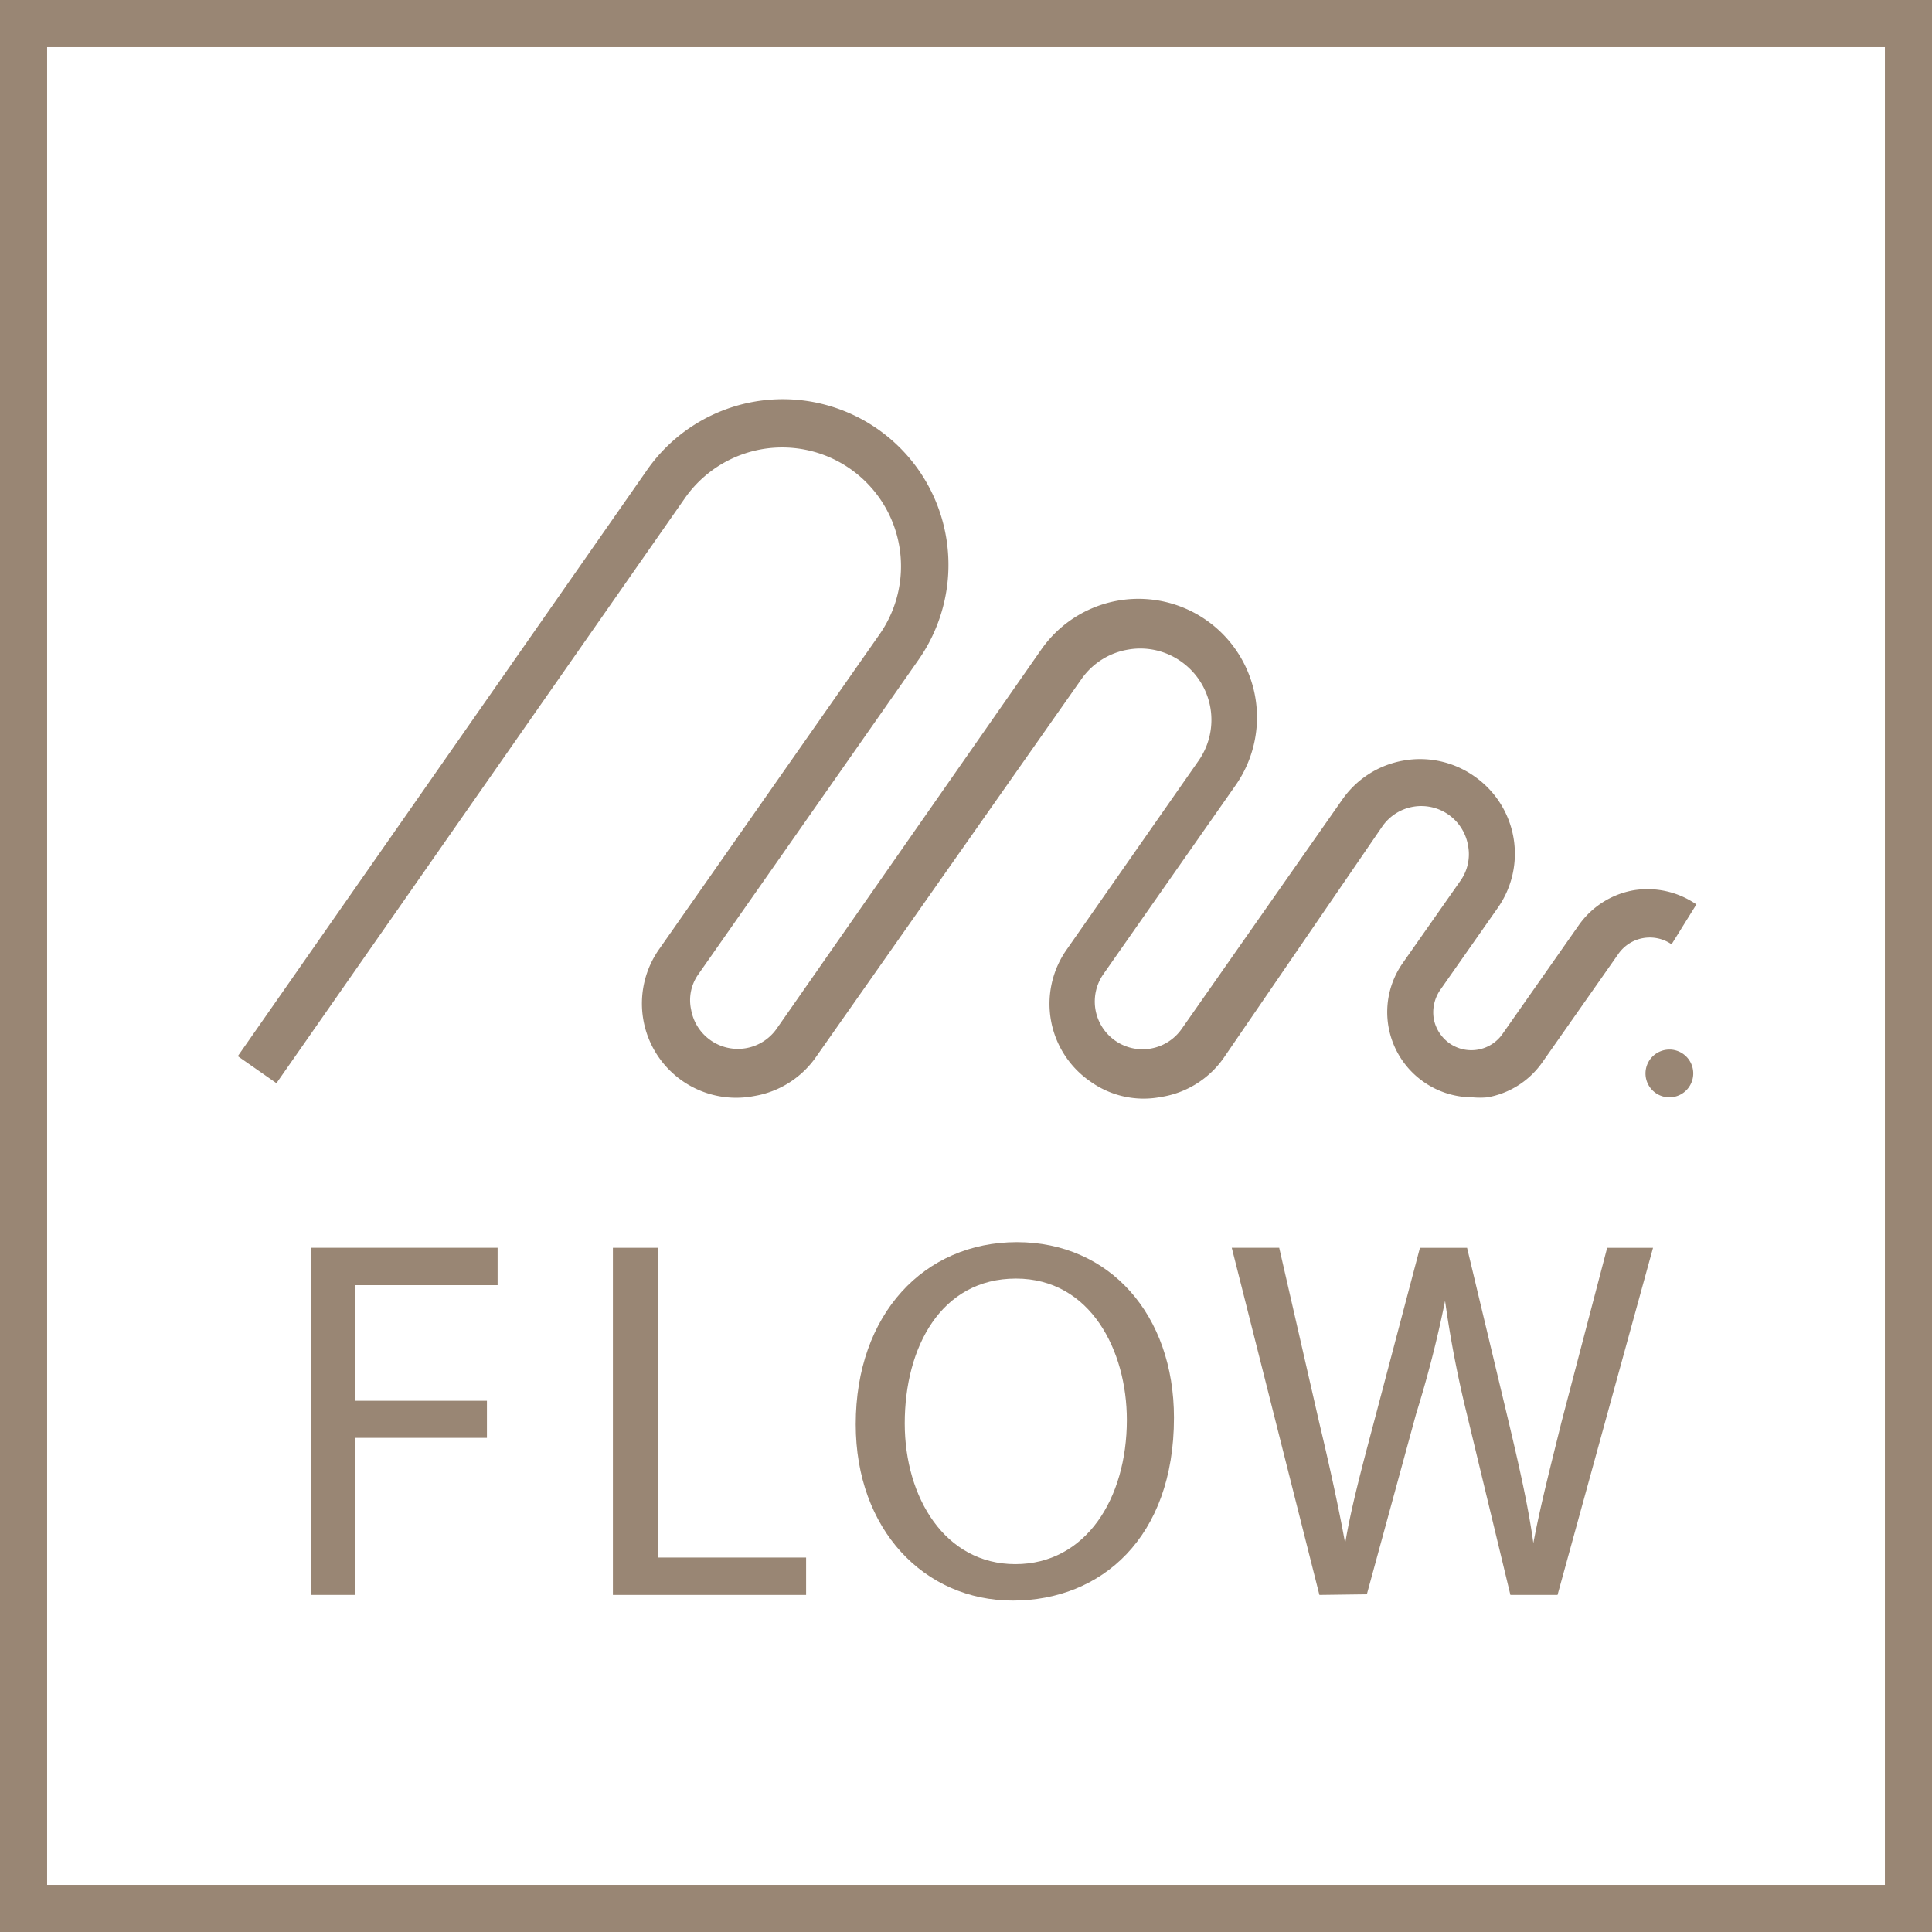 <svg xmlns="http://www.w3.org/2000/svg" viewBox="0 0 61.5 61.5"><defs><style>.cls-1{fill:#998674;}</style></defs><g id="Réteg_2" data-name="Réteg 2"><g id="Réteg_1" data-name="Réteg 1"><path class="cls-1" d="M61.5,61.5H0V0H61.5ZM1.5,60H60V1.5H1.5Z"/><path class="cls-1" d="M54,28.79a2.74,2.74,0,0,0-2-.45,2.71,2.71,0,0,0-1.75,1.12l-2.42,3.45a1.21,1.21,0,0,1-1.69.3,1.24,1.24,0,0,1-.5-.78,1.26,1.26,0,0,1,.2-.91l1.83-2.61a3,3,0,0,0-.74-4.2,3,3,0,0,0-2.25-.5,3,3,0,0,0-1.95,1.24l-5.12,7.31A1.52,1.52,0,1,1,35.13,31l4.2-6a3.77,3.77,0,0,0-6.18-4.33L24.72,32.75A1.51,1.51,0,0,1,22,32.14,1.42,1.42,0,0,1,22.24,31l7-10a5.27,5.27,0,0,0-1.3-7.34A5.27,5.27,0,0,0,20.57,15l-13,18.62,1.23.86,13-18.62A3.77,3.77,0,1,1,28,20.19l-7,10a3,3,0,0,0,3,4.7A3,3,0,0,0,26,33.61l8.43-12a2.26,2.26,0,0,1,1.47-.93,2.24,2.24,0,0,1,1.7.38,2.27,2.27,0,0,1,.55,3.16l-4.19,6a3,3,0,0,0,.74,4.2,2.91,2.91,0,0,0,2.25.5,3,3,0,0,0,2-1.24L44,26.31a1.51,1.51,0,0,1,2.73.6,1.46,1.46,0,0,1-.25,1.14l-1.83,2.61a2.71,2.71,0,0,0,.67,3.78,2.71,2.71,0,0,0,1.55.49,2.59,2.59,0,0,0,.48,0,2.71,2.71,0,0,0,1.75-1.12l2.42-3.45a1.22,1.22,0,0,1,1.69-.3Zm-.86,4.62a.76.76,0,1,0,.76.76A.76.76,0,0,0,53.18,33.41Z"/><path class="cls-1" d="M9.89,39.72h5.95v1.19H11.31v3.68H15.5v1.18H11.31v5H9.89Z"/><path class="cls-1" d="M19.51,39.72h1.43v9.86h4.72v1.19H19.51Z"/><path class="cls-1" d="M37.37,45.13c0,3.81-2.31,5.82-5.13,5.82s-5-2.26-5-5.61c0-3.51,2.18-5.8,5.13-5.8S37.37,41.85,37.37,45.13Zm-8.57.18c0,2.36,1.28,4.48,3.52,4.48s3.55-2.08,3.55-4.59c0-2.2-1.15-4.5-3.53-4.5S28.8,42.88,28.8,45.31Z"/><path class="cls-1" d="M42,50.77,39.21,39.72h1.51L42,45.31c.33,1.38.63,2.76.82,3.82h0c.18-1.1.53-2.41.91-3.84l1.47-5.57h1.5l1.34,5.61c.31,1.31.61,2.62.77,3.79h0c.23-1.22.55-2.45.89-3.83l1.46-5.57h1.46L49.58,50.77h-1.5L46.69,45A35.25,35.25,0,0,1,46,41.41h0A35.74,35.74,0,0,1,45.08,45l-1.57,5.75Z"/></g></g></svg>